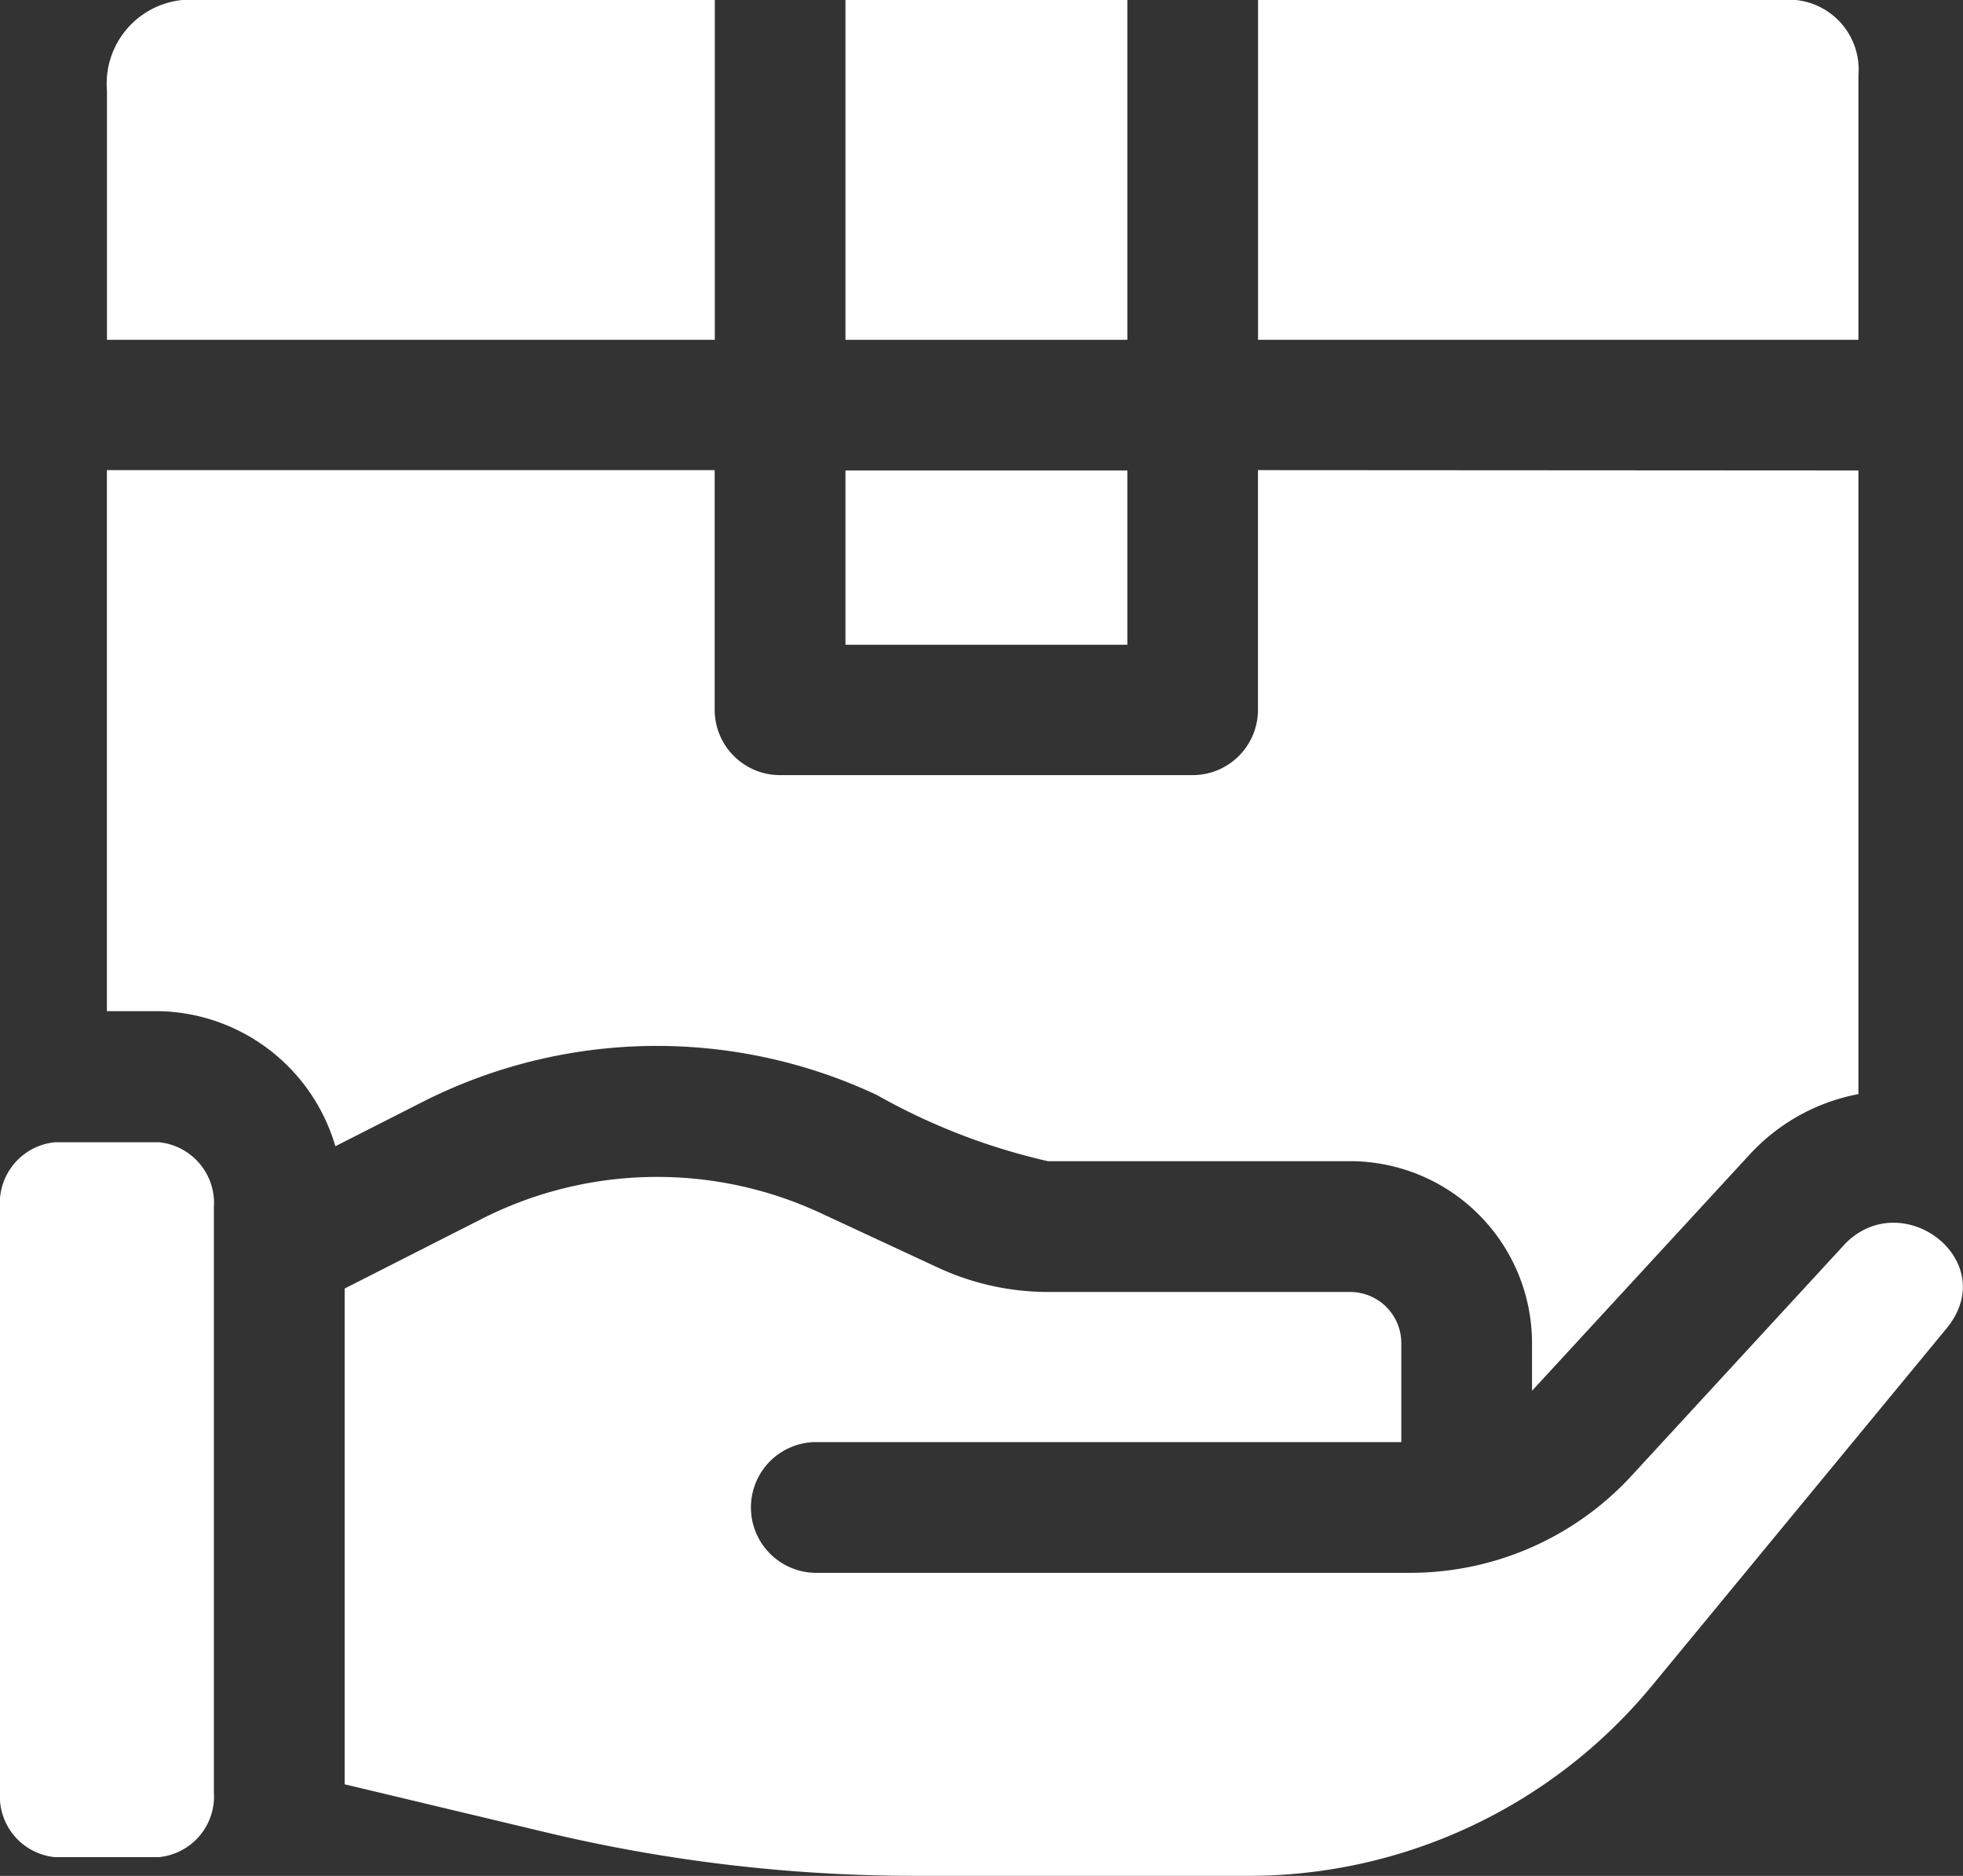 <svg id="order_1_" data-name="order (1)" xmlns="http://www.w3.org/2000/svg" width="27.857" height="26.619" viewBox="0 0 27.857 26.619">
  <rect x="0" y="0" width="27.857" height="26.619" fill="#333333" stroke="none"/>
  <path id="Path_140" data-name="Path 140" d="M221.94,11.378h-4V16.2h4Z" transform="translate(-205.942 -11.378)" fill="#fff"/>
  <path id="Path_141" data-name="Path 141" d="M221.94,134.067h-4v2.473h4Z" transform="translate(-205.942 -127.391)" fill="#fff"/>
  <path id="Path_142" data-name="Path 142" d="M52.131,134.067v8.849a2.805,2.805,0,0,0-1.545.859L47.523,147.1l-.024.025v-.677a2.583,2.583,0,0,0-2.58-2.58H40.629a8.978,8.978,0,0,1-2.429-.94,7.35,7.35,0,0,0-6.447.1l-1.236.628a2.662,2.662,0,0,0-2.509-1.917h-.733v-7.677H35.9v3.4a.928.928,0,0,0,.928.928h5.854a.928.928,0,0,0,.928-.928v-3.4Z" transform="translate(-25.758 -127.391)" fill="#fff"/>
  <path id="Path_143" data-name="Path 143" d="M334.147,16.2h-8.626V12.665a1.193,1.193,0,0,1,1.069-1.287h7.557Z" transform="translate(-324.003 -11.378)" fill="#fff"/>
  <path id="Path_144" data-name="Path 144" d="M458.4,309.24a.866.866,0,0,1,.785.926v8.293a.866.866,0,0,1-.785.926h-1.465a.866.866,0,0,1-.785-.926v-8.293a.866.866,0,0,1,.785-.926Z" transform="translate(-456.15 -293.032)" fill="#fff"/>
  <path id="Path_145" data-name="Path 145" d="M27.275,11.378h7.631a.992.992,0,0,1,.889,1.069V16.2h-8.52Z" transform="translate(-9.422 -11.378)" fill="#fff"/>
  <path id="Path_146" data-name="Path 146" d="M21.3,319.23c.82-.82,2.215.252,1.435,1.205L18.559,325.5a7.417,7.417,0,0,1-5.74,2.706H8.093a22.555,22.555,0,0,1-5.218-.613L0,326.907v-7.035l1.943-.987a5.5,5.5,0,0,1,4.826-.077l1.652.768a3.723,3.723,0,0,0,1.559.345H14.27a.726.726,0,0,1,.725.725v1.405H6.663a.928.928,0,0,0,0,1.855h8.492a4.267,4.267,0,0,0,3.084-1.352Z" transform="translate(4.891 -301.588)" fill="#fff"/>
</svg>
